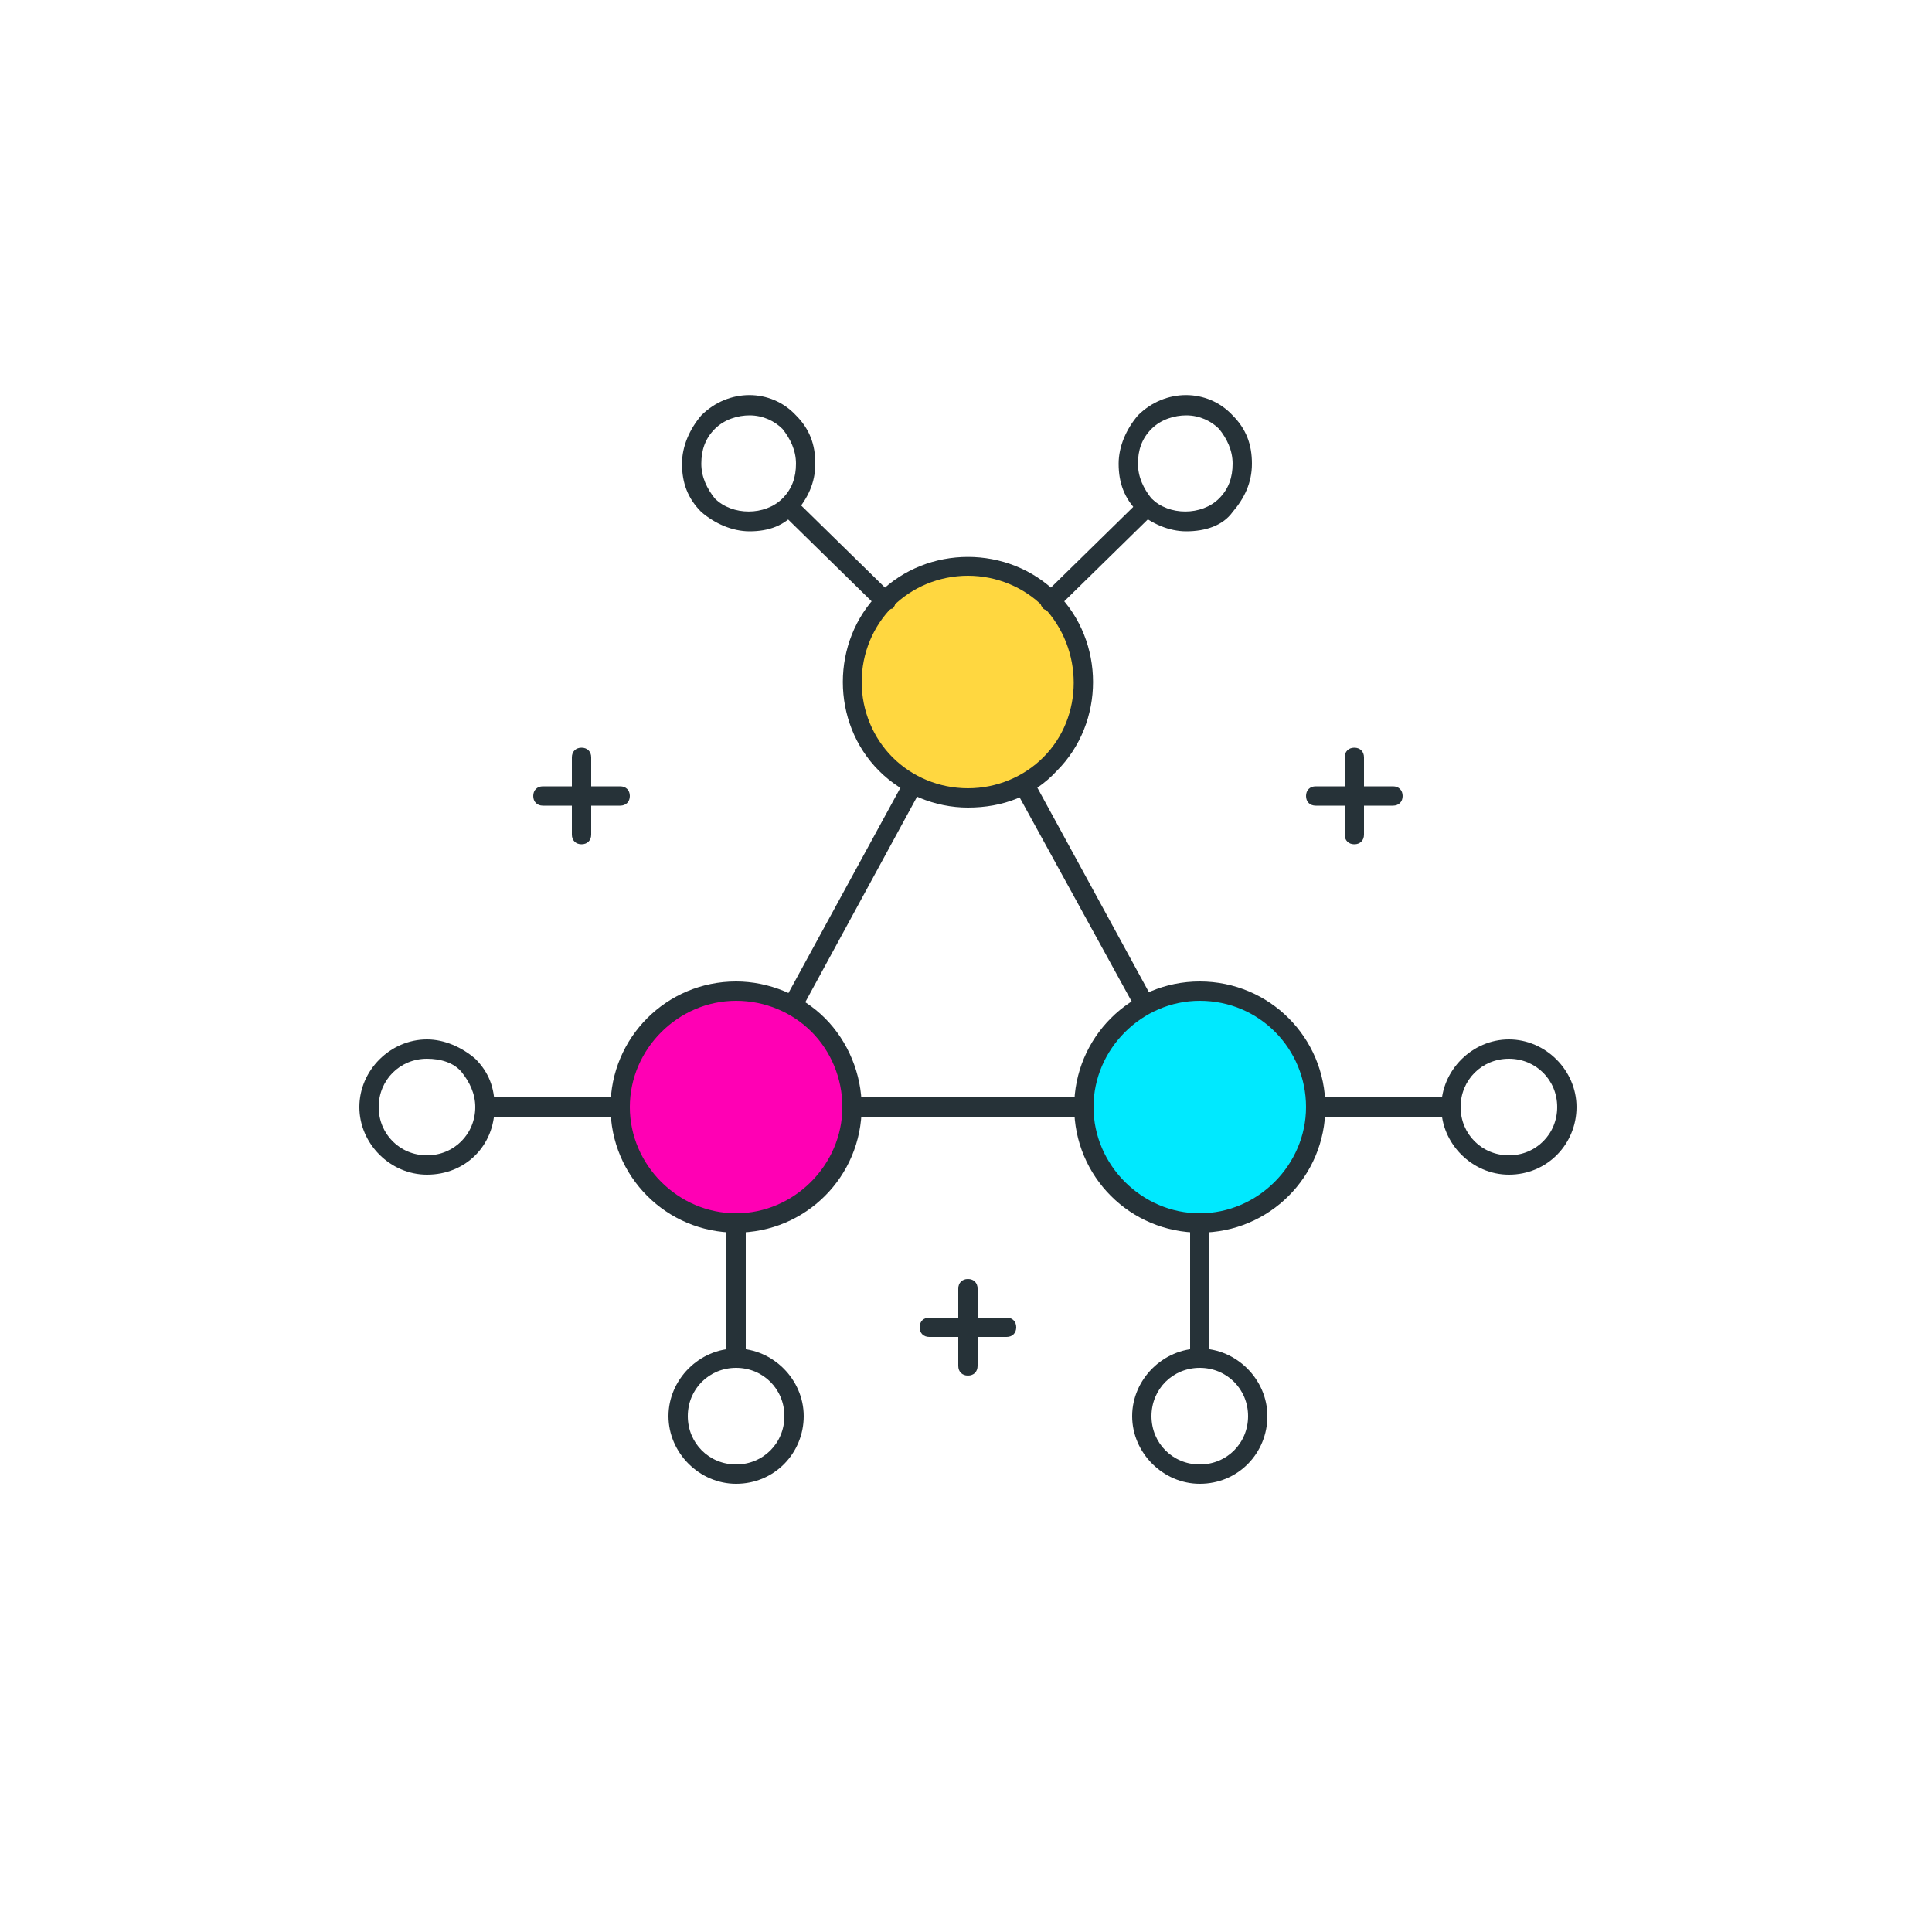 <?xml version="1.0" standalone="no"?><!DOCTYPE svg PUBLIC "-//W3C//DTD SVG 1.1//EN" "http://www.w3.org/Graphics/SVG/1.1/DTD/svg11.dtd"><svg t="1605681040060" class="icon" viewBox="0 0 1024 1024" version="1.1" xmlns="http://www.w3.org/2000/svg" p-id="10599" xmlns:xlink="http://www.w3.org/1999/xlink" width="200" height="200"><defs><style type="text/css"></style></defs><path d="M635.904 591.872h-245.76c-2.048 0-3.072-1.024-4.096-2.048-1.024-2.048-1.024-3.072 0-5.12l122.88-225.28c2.048-3.072 7.168-3.072 9.216 0l122.88 225.28c1.024 2.048 1.024 3.072 0 5.12-1.024 1.024-3.072 2.048-5.12 2.048z m-236.544-10.24h228.352L513.024 372.736 399.36 581.632z" fill="#263238" p-id="10600"></path><path d="M635.904 586.752m-61.44 0a61.44 61.44 0 1 0 122.88 0 61.44 61.44 0 1 0-122.88 0Z" fill="#00E9FF" p-id="10601"></path><path d="M635.904 653.312c-36.864 0-66.56-29.696-66.56-66.56s29.696-66.56 66.56-66.56 66.56 29.696 66.56 66.56-29.696 66.56-66.56 66.56z m0-122.88c-30.72 0-56.32 25.6-56.32 56.32s25.6 56.32 56.32 56.32 56.32-25.6 56.32-56.32-24.576-56.32-56.32-56.32zM635.904 786.432c-19.456 0-35.84-16.384-35.84-35.84s16.384-35.84 35.84-35.84 35.84 16.384 35.84 35.84-15.36 35.84-35.84 35.84z m0-61.44c-14.336 0-25.6 11.264-25.6 25.6s11.264 25.6 25.6 25.6 25.6-11.264 25.6-25.6-11.264-25.6-25.6-25.6zM799.744 622.592c-19.456 0-35.84-16.384-35.84-35.84s16.384-35.84 35.84-35.84 35.84 16.384 35.84 35.84-15.36 35.84-35.84 35.84z m0-61.44c-14.336 0-25.6 11.264-25.6 25.6s11.264 25.6 25.6 25.6 25.6-11.264 25.6-25.6-11.264-25.6-25.6-25.6z" fill="#263238" p-id="10602"></path><path d="M635.904 724.992c-3.072 0-5.12-2.048-5.12-5.12v-71.68c0-3.072 2.048-5.12 5.12-5.12s5.12 2.048 5.12 5.12v71.68c0 3.072-2.048 5.12-5.12 5.12zM769.024 591.872h-71.68c-3.072 0-5.12-2.048-5.12-5.12s2.048-5.12 5.12-5.12h71.68c3.072 0 5.12 2.048 5.12 5.12s-2.048 5.12-5.12 5.12z" fill="#263238" p-id="10603"></path><path d="M390.144 586.752m-61.44 0a61.44 61.44 0 1 0 122.88 0 61.44 61.44 0 1 0-122.88 0Z" fill="#FF00B4" p-id="10604"></path><path d="M390.144 653.312c-36.864 0-66.56-29.696-66.56-66.56s29.696-66.56 66.56-66.56c17.408 0 34.816 7.168 47.104 19.456 12.288 12.288 19.456 29.696 19.456 47.104 0 36.864-29.696 66.56-66.56 66.56z m0-122.88c-30.72 0-56.32 25.6-56.32 56.32s25.6 56.32 56.32 56.32 56.32-25.6 56.32-56.32c0-15.36-6.144-29.696-16.384-39.936s-24.576-16.384-39.936-16.384zM390.144 786.432c-19.456 0-35.84-16.384-35.84-35.84s16.384-35.84 35.84-35.84 35.84 16.384 35.84 35.84-15.36 35.84-35.84 35.84z m0-61.44c-14.336 0-25.6 11.264-25.6 25.6s11.264 25.6 25.6 25.6 25.6-11.264 25.6-25.6-11.264-25.6-25.6-25.6zM226.304 622.592c-19.456 0-35.84-16.384-35.84-35.84s16.384-35.84 35.84-35.84c9.216 0 18.432 4.096 25.6 10.24 7.168 7.168 10.24 15.36 10.24 25.6 0 20.48-15.36 35.84-35.84 35.84z m0-61.44c-14.336 0-25.6 11.264-25.6 25.6s11.264 25.6 25.6 25.6 25.6-11.264 25.6-25.6c0-7.168-3.072-13.312-7.168-18.432s-11.264-7.168-18.432-7.168z" fill="#263238" p-id="10605"></path><path d="M390.144 724.992c-3.072 0-5.12-2.048-5.12-5.12v-71.68c0-3.072 2.048-5.12 5.12-5.12s5.12 2.048 5.12 5.12v71.68c0 3.072-2.048 5.12-5.12 5.12zM328.704 591.872h-71.68c-3.072 0-5.12-2.048-5.12-5.12s2.048-5.12 5.12-5.12h71.68c3.072 0 5.12 2.048 5.12 5.12s-2.048 5.12-5.12 5.12z" fill="#263238" p-id="10606"></path><path d="M513.024 361.472m-61.44 0a61.44 61.44 0 1 0 122.88 0 61.44 61.44 0 1 0-122.88 0Z" fill="#FFD740" p-id="10607"></path><path d="M513.024 428.032c-17.408 0-34.816-7.168-47.104-19.456-25.6-25.6-25.6-68.608 0-94.208 25.6-25.6 68.608-25.6 94.208 0 25.6 25.6 25.6 68.608 0 94.208-12.288 13.312-28.672 19.456-47.104 19.456z m0-122.88c-15.36 0-29.696 6.144-39.936 16.384s-16.384 24.576-16.384 39.936 6.144 29.696 16.384 39.936 24.576 16.384 39.936 16.384 29.696-6.144 39.936-16.384c21.504-21.504 21.504-57.344 0-79.872-10.24-10.24-24.576-16.384-39.936-16.384zM397.312 281.6c-9.216 0-18.432-4.096-25.6-10.24-7.168-7.168-10.24-15.36-10.24-25.6 0-9.216 4.096-18.432 10.24-25.6 14.336-14.336 36.864-14.336 50.176 0 7.168 7.168 10.24 15.36 10.24 25.6s-4.096 18.432-10.24 25.6-14.336 10.24-24.576 10.24z m0-61.44c-6.144 0-13.312 2.048-18.432 7.168-5.12 5.12-7.168 11.264-7.168 18.432s3.072 13.312 7.168 18.432c9.216 9.216 26.624 9.216 35.84 0 5.12-5.12 7.168-11.264 7.168-18.432s-3.072-13.312-7.168-18.432c-4.096-4.096-10.24-7.168-17.408-7.168zM628.736 281.6c-9.216 0-18.432-4.096-25.6-10.24-7.168-7.168-10.24-15.36-10.24-25.6 0-9.216 4.096-18.432 10.24-25.6 14.336-14.336 36.864-14.336 50.176 0 7.168 7.168 10.24 15.36 10.24 25.6s-4.096 18.432-10.24 25.6c-5.12 7.168-14.336 10.24-24.576 10.24z m0-61.44c-6.144 0-13.312 2.048-18.432 7.168-5.12 5.12-7.168 11.264-7.168 18.432s3.072 13.312 7.168 18.432c9.216 9.216 26.624 9.216 35.84 0 5.12-5.12 7.168-11.264 7.168-18.432s-3.072-13.312-7.168-18.432c-4.096-4.096-10.24-7.168-17.408-7.168z" fill="#263238" p-id="10608"></path><path d="M470.016 323.584c-1.024 0-3.072 0-4.096-1.024l-51.2-50.176c-2.048-2.048-2.048-5.12 0-7.168s5.12-2.048 7.168 0l51.2 50.176c2.048 2.048 2.048 5.12 0 7.168-1.024 0-2.048 1.024-3.072 1.024zM557.056 323.584c-1.024 0-3.072 0-4.096-1.024-2.048-2.048-2.048-5.12 0-7.168l51.2-50.176c2.048-2.048 5.12-2.048 7.168 0s2.048 5.12 0 7.168l-51.2 50.176c-1.024 0-2.048 1.024-3.072 1.024zM717.824 447.488c-3.072 0-5.12-2.048-5.12-5.12v-40.96c0-3.072 2.048-5.12 5.12-5.12s5.12 2.048 5.12 5.12v40.96c0 3.072-2.048 5.12-5.12 5.12z" fill="#263238" p-id="10609"></path><path d="M738.304 427.008h-40.96c-3.072 0-5.12-2.048-5.12-5.12s2.048-5.12 5.12-5.12h40.96c3.072 0 5.12 2.048 5.12 5.12s-2.048 5.12-5.12 5.12zM513.024 729.088c-3.072 0-5.12-2.048-5.12-5.12v-40.96c0-3.072 2.048-5.12 5.12-5.12s5.12 2.048 5.12 5.12v40.96c0 3.072-2.048 5.12-5.12 5.12z" fill="#263238" p-id="10610"></path><path d="M533.504 708.608h-40.96c-3.072 0-5.12-2.048-5.12-5.12s2.048-5.12 5.12-5.12h40.96c3.072 0 5.12 2.048 5.12 5.12s-2.048 5.12-5.12 5.12z" fill="#263238" p-id="10611"></path><path d="M308.224 447.488c-3.072 0-5.12-2.048-5.12-5.12v-40.96c0-3.072 2.048-5.12 5.12-5.12s5.12 2.048 5.12 5.12v40.96c0 3.072-2.048 5.12-5.12 5.12z" fill="#263238" p-id="10612"></path><path d="M328.704 427.008h-40.96c-3.072 0-5.12-2.048-5.12-5.12s2.048-5.12 5.12-5.12h40.96c3.072 0 5.12 2.048 5.12 5.12s-2.048 5.12-5.12 5.12z" fill="#263238" p-id="10613"></path></svg>